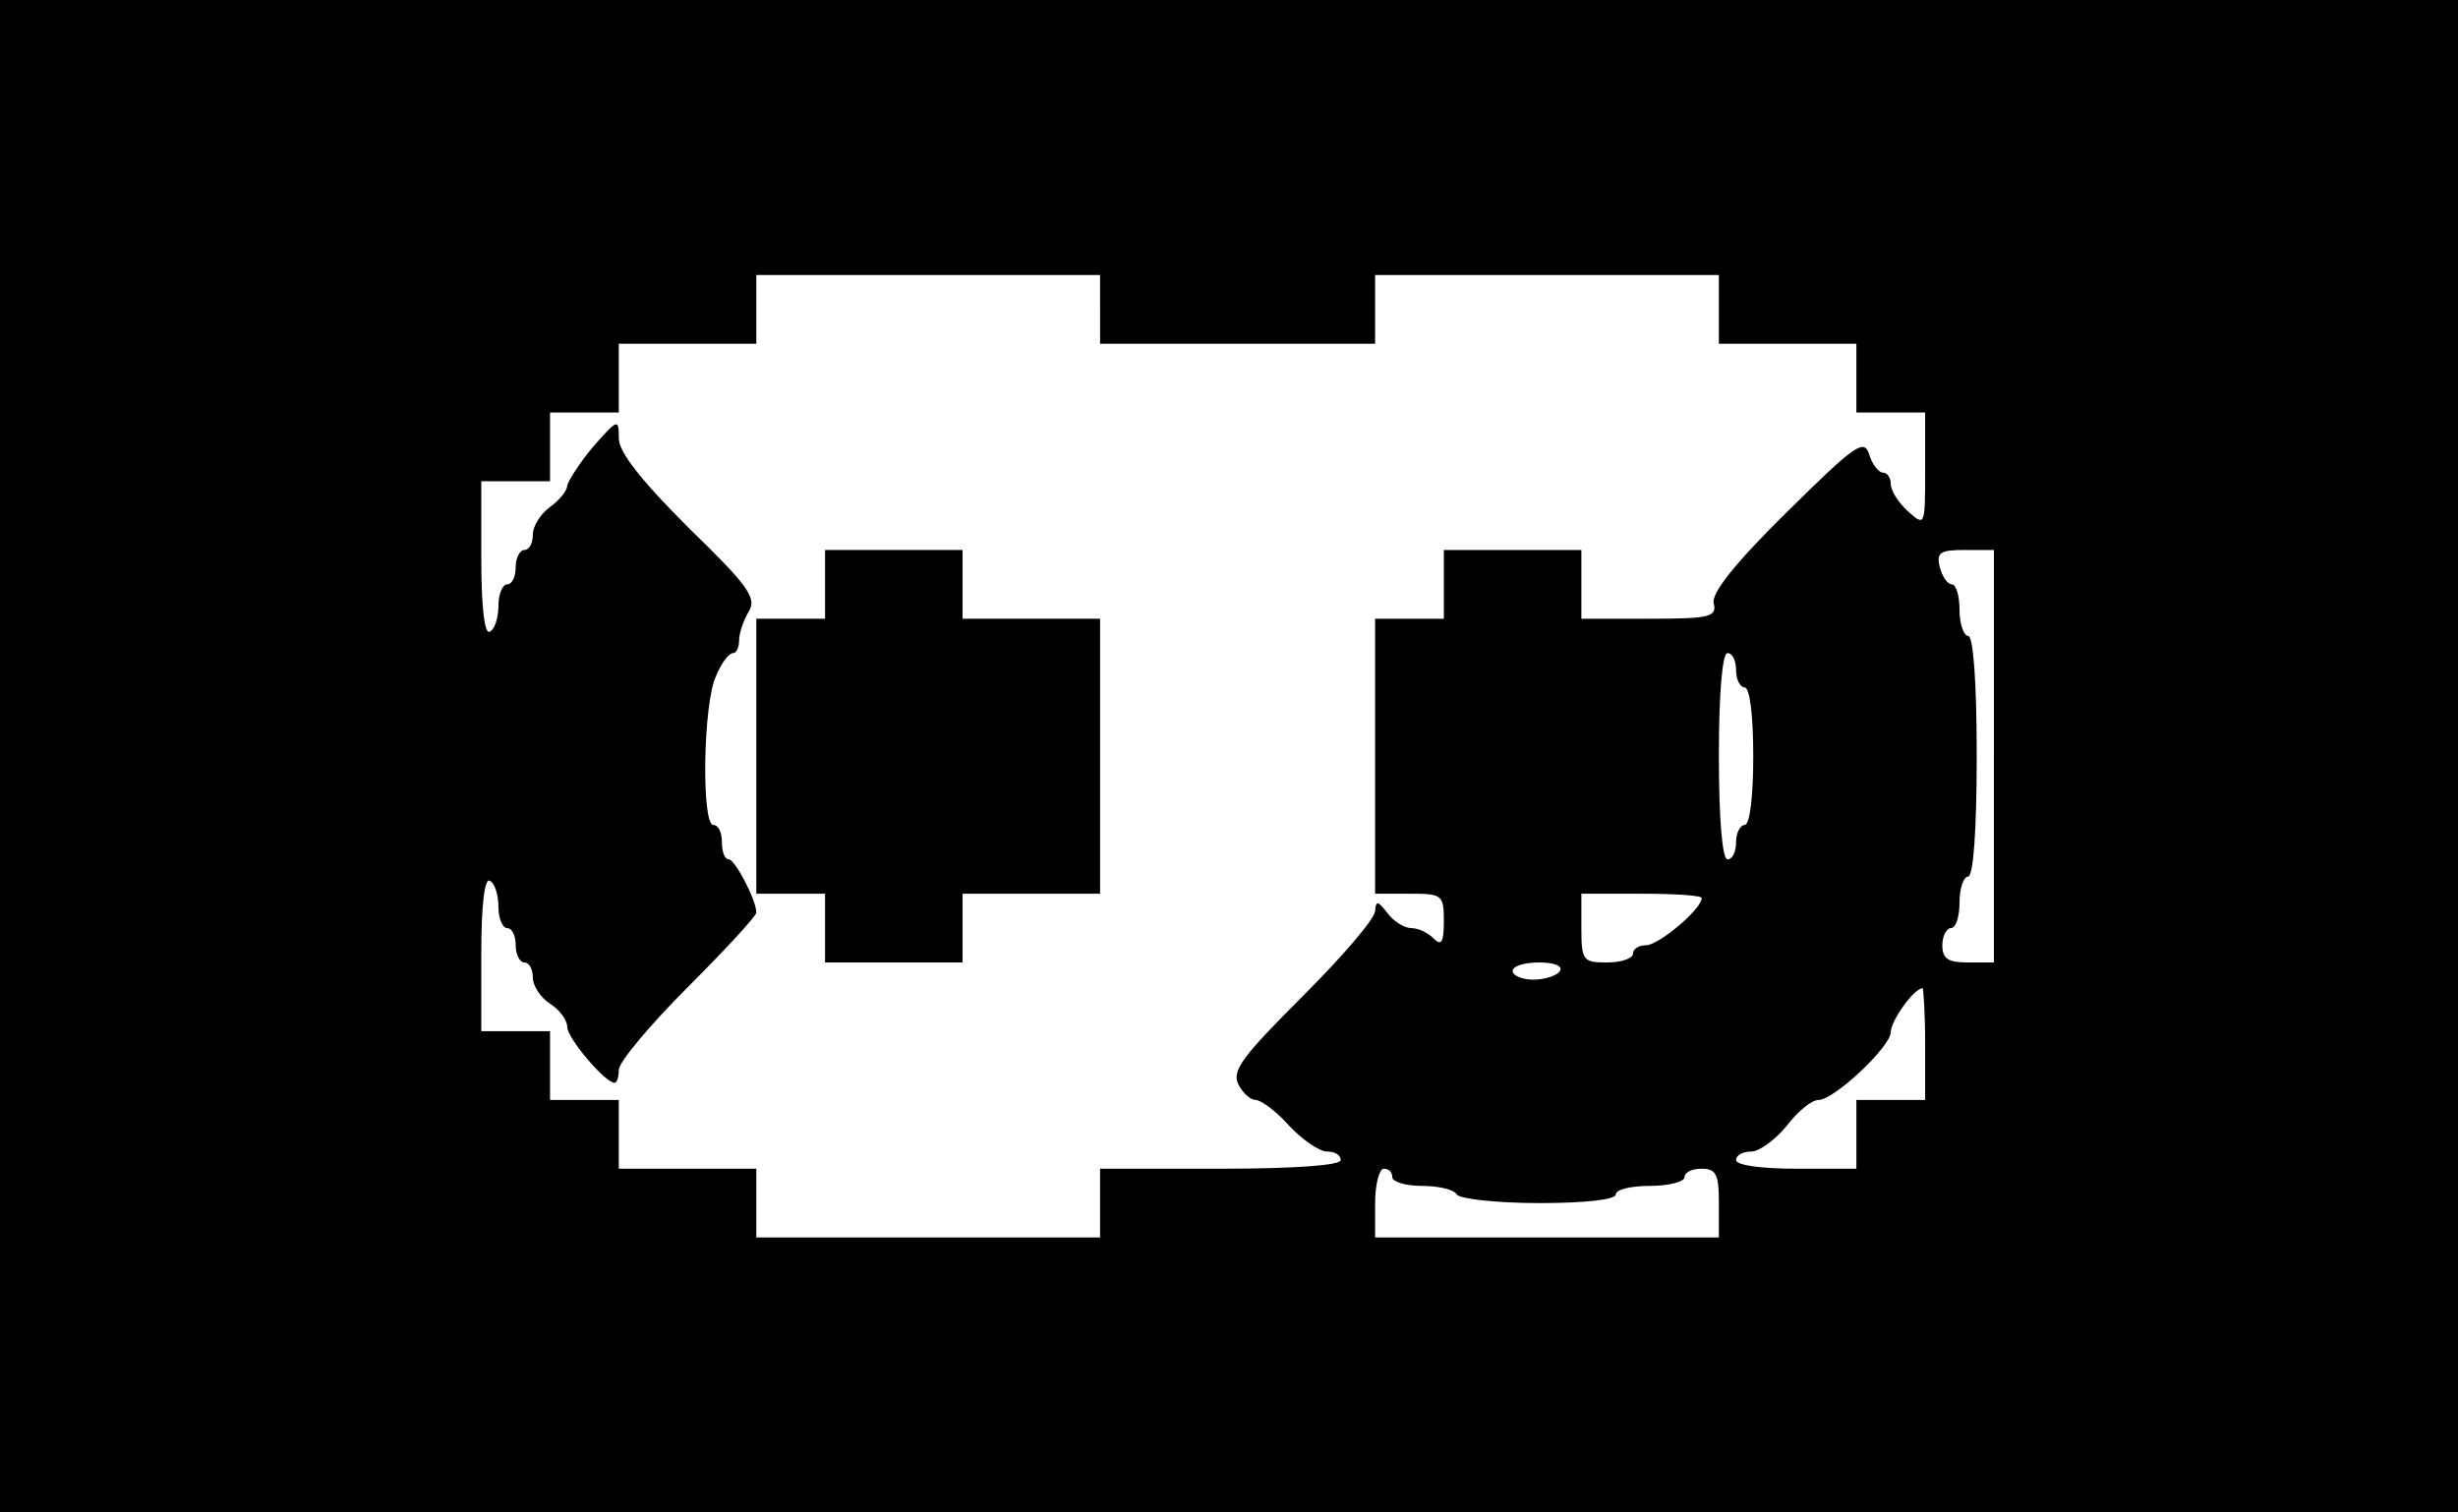 <?xml version="1.0" standalone="no"?>
<!DOCTYPE svg PUBLIC "-//W3C//DTD SVG 20010904//EN"
 "http://www.w3.org/TR/2001/REC-SVG-20010904/DTD/svg10.dtd">
<svg version="1.0" xmlns="http://www.w3.org/2000/svg"
 width="286pt" height="176pt" viewBox="0 0 286 176"
 preserveAspectRatio="xMidYMid meet">
<g transform="translate(0,176) scale(0.1,-0.1)"
fill="#000000" stroke="none">
<path d="M0 880 l0 -880 1430 0 1430 0 0 880 0 880 -1430 0 -1430 0 0 -880z
m1280 520 l0 -40 160 0 160 0 0 40 0 40 200 0 200 0 0 -40 0 -40 80 0 80 0 0
-40 0 -40 40 0 40 0 0 -67 c0 -65 0 -66 -20 -48 -11 10 -20 24 -20 32 0 7 -4
13 -9 13 -5 0 -13 10 -16 21 -6 19 -16 12 -96 -67 -62 -61 -88 -95 -85 -106 4
-16 -5 -18 -75 -18 l-79 0 0 40 0 40 -80 0 -80 0 0 -40 0 -40 -40 0 -40 0 0
-160 0 -160 40 0 c38 0 40 -1 40 -32 0 -25 -3 -29 -12 -20 -7 7 -18 12 -26 12
-8 0 -21 8 -28 18 -11 14 -13 14 -14 2 0 -9 -38 -53 -84 -99 -71 -71 -83 -87
-75 -103 5 -10 14 -18 20 -18 6 0 24 -13 39 -30 15 -16 35 -30 44 -30 9 0 16
-4 16 -10 0 -6 -53 -10 -140 -10 l-140 0 0 -40 0 -40 -200 0 -200 0 0 40 0 40
-80 0 -80 0 0 40 0 40 -40 0 -40 0 0 40 0 40 -40 0 -40 0 0 91 c0 57 4 88 10
84 6 -3 10 -17 10 -31 0 -13 5 -24 10 -24 6 0 10 -9 10 -20 0 -11 5 -20 10
-20 6 0 10 -8 10 -18 0 -9 9 -23 20 -30 11 -7 20 -19 20 -27 0 -13 44 -65 55
-65 3 0 5 7 5 15 0 9 36 52 80 96 44 44 80 83 80 87 0 15 -25 62 -32 62 -5 0
-8 9 -8 20 0 11 -4 20 -10 20 -14 0 -12 141 3 173 6 15 15 27 20 27 4 0 7 7 7
15 0 8 5 23 11 33 10 16 0 30 -70 98 -56 56 -81 88 -81 104 0 23 -1 23 -30
-10 -16 -19 -29 -40 -30 -45 0 -6 -9 -17 -20 -25 -11 -8 -20 -22 -20 -32 0
-10 -4 -18 -10 -18 -5 0 -10 -9 -10 -20 0 -11 -4 -20 -10 -20 -5 0 -10 -11
-10 -24 0 -14 -4 -28 -10 -31 -6 -4 -10 27 -10 84 l0 91 40 0 40 0 0 40 0 40
40 0 40 0 0 40 0 40 80 0 80 0 0 40 0 40 200 0 200 0 0 -40z m1040 -520 l0
-240 -30 0 c-23 0 -30 4 -30 20 0 11 5 20 10 20 6 0 10 14 10 30 0 17 5 30 10
30 6 0 10 53 10 140 0 87 -4 140 -10 140 -5 0 -10 14 -10 30 0 17 -4 30 -9 30
-5 0 -11 9 -14 20 -4 17 0 20 29 20 l34 0 0 -240z m-300 100 c0 -11 5 -20 10
-20 6 0 10 -33 10 -80 0 -47 -4 -80 -10 -80 -5 0 -10 -9 -10 -20 0 -11 -4 -20
-10 -20 -6 0 -10 47 -10 120 0 73 4 120 10 120 6 0 10 -9 10 -20z m-40 -265
c0 -13 -50 -55 -65 -55 -8 0 -15 -4 -15 -10 0 -5 -13 -10 -30 -10 -28 0 -30 2
-30 40 l0 40 70 0 c39 0 70 -2 70 -5z m-165 -85 c-3 -5 -17 -10 -31 -10 -13 0
-24 5 -24 10 0 6 14 10 31 10 17 0 28 -4 24 -10z m425 -85 l0 -65 -40 0 -40 0
0 -40 0 -40 -70 0 c-40 0 -70 4 -70 10 0 6 8 10 18 10 9 0 28 14 41 30 13 17
29 30 37 30 18 0 84 62 84 79 0 13 27 51 37 51 1 0 3 -29 3 -65z m-620 -155
c0 -5 15 -10 34 -10 19 0 38 -4 41 -10 3 -5 46 -10 96 -10 53 0 89 4 89 10 0
6 18 10 40 10 22 0 40 5 40 10 0 6 9 10 20 10 17 0 20 -7 20 -40 l0 -40 -200
0 -200 0 0 40 c0 22 5 40 10 40 6 0 10 -4 10 -10z"/>
<path d="M960 1080 l0 -40 -40 0 -40 0 0 -160 0 -160 40 0 40 0 0 -40 0 -40
80 0 80 0 0 40 0 40 80 0 80 0 0 160 0 160 -80 0 -80 0 0 40 0 40 -80 0 -80 0
0 -40z"/>
</g>
</svg>

